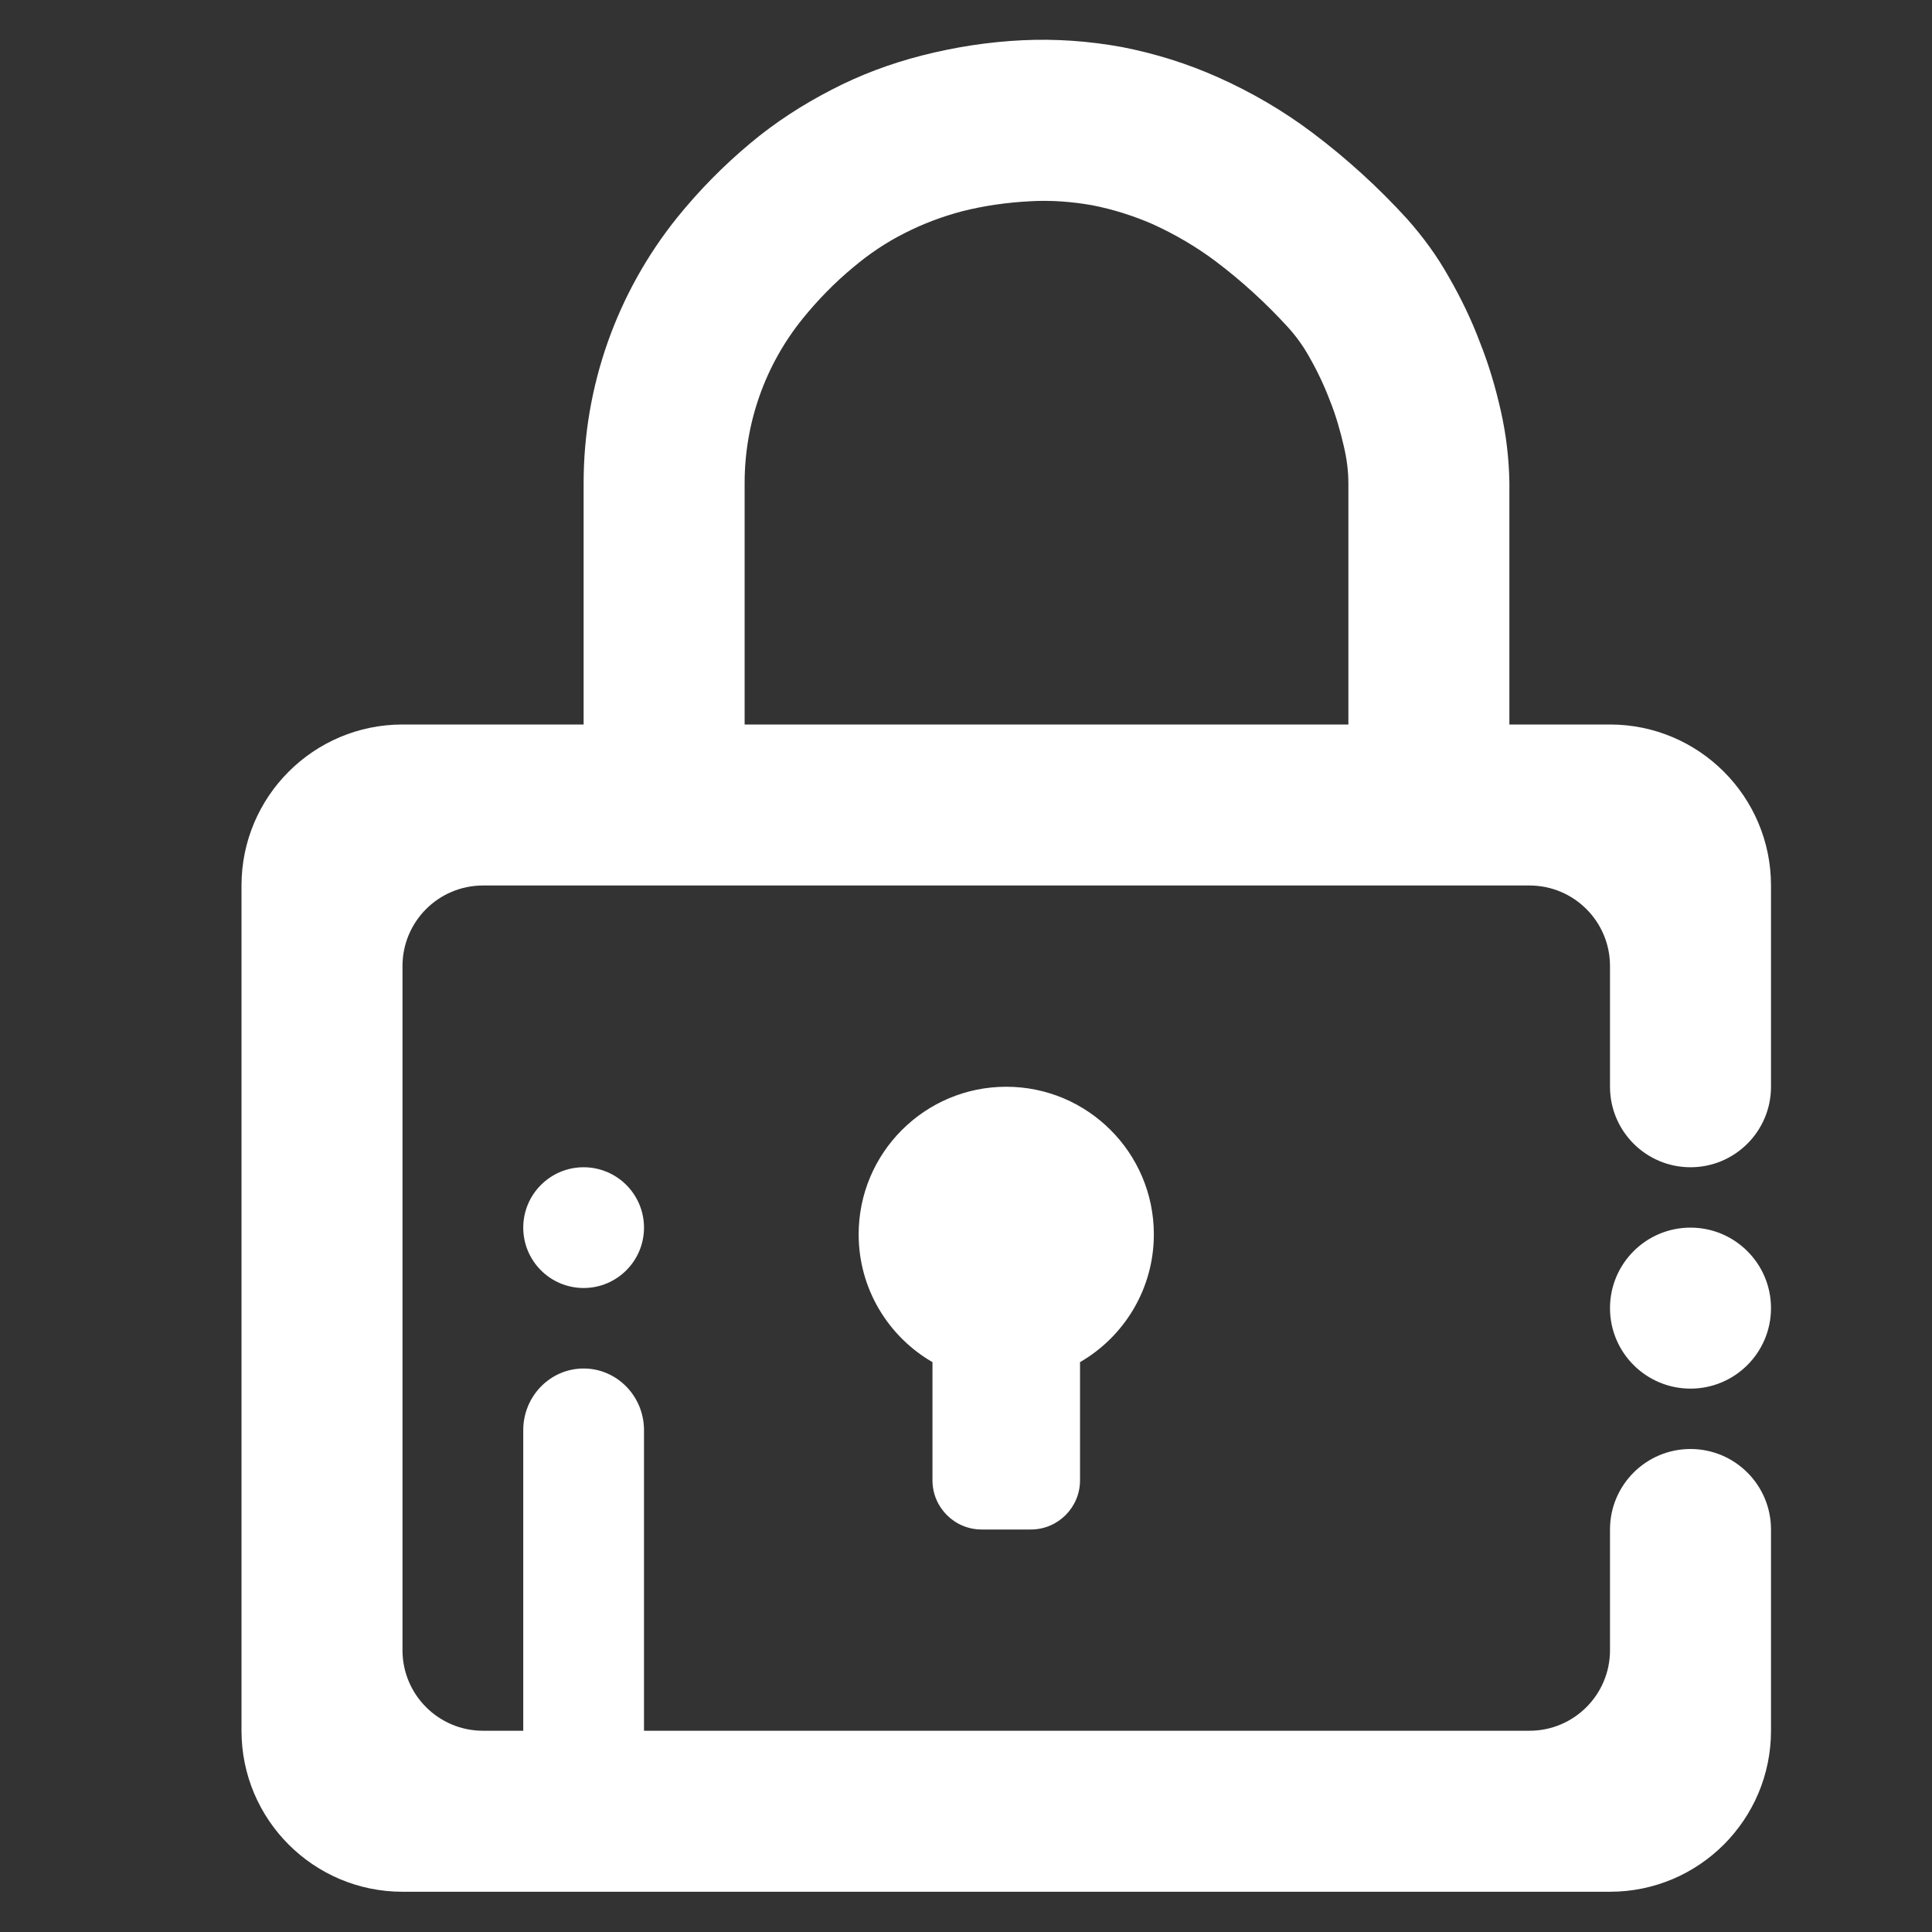 <?xml version="1.0" encoding="UTF-8" standalone="no"?><!-- Generator: Gravit.io --><svg xmlns="http://www.w3.org/2000/svg" xmlns:xlink="http://www.w3.org/1999/xlink" style="isolation:isolate" viewBox="0 0 48 48" width="48pt" height="48pt"><rect x="0" y="0" width="48" height="48" fill="#333333" stroke="none"/><linearGradient id="_lgradient_55" x1="0" y1="0.5" x2="0.907" y2="0.92" gradientTransform="matrix(-38,0,0,46.012,44,0.988)" gradientUnits="userSpaceOnUse"><stop offset="1.667%" stop-opacity="1" style="stop-color:rgb(255,255,255)"/><stop offset="84.583%" stop-opacity="1" style="stop-color:rgb(255,255,255)"/></linearGradient><path d=" M 18.5 18 L 33.5 18 L 33.5 17 L 33.5 12.01 C 33.5 11.7 33.46 11.4 33.39 11.1 C 33.3 10.71 33.19 10.32 33.04 9.95 C 32.9 9.58 32.73 9.22 32.53 8.87 C 32.38 8.6 32.2 8.35 31.99 8.12 C 31.45 7.53 30.85 6.98 30.2 6.49 C 29.72 6.13 29.19 5.82 28.64 5.57 C 28.16 5.36 27.65 5.2 27.14 5.1 C 26.63 5.01 26.11 4.97 25.6 5 C 25.02 5.03 24.45 5.11 23.9 5.25 C 23.41 5.38 22.93 5.56 22.48 5.79 C 22.02 6.02 21.59 6.31 21.2 6.64 C 20.74 7.02 20.32 7.45 19.94 7.92 C 19.01 9.07 18.5 10.51 18.5 12 L 18.5 17 L 18.5 18 L 18.5 18 L 18.5 18 Z  M 23.167 33.842 C 22.071 33.208 21.333 32.023 21.333 30.667 C 21.333 28.643 22.976 27 25 27 C 27.024 27 28.667 28.643 28.667 30.667 C 28.667 32.023 27.929 33.208 26.833 33.842 L 26.833 36.778 C 26.833 37.452 26.286 38 25.611 38 L 24.389 38 C 23.714 38 23.167 37.452 23.167 36.778 L 23.167 33.842 L 23.167 33.842 L 23.167 33.842 L 23.167 33.842 L 23.167 33.842 Z  M 44 32.5 C 44 31.396 43.104 30.5 42 30.5 C 40.896 30.5 40 31.396 40 32.5 C 40 33.604 40.896 34.5 42 34.5 C 43.104 34.5 44 33.604 44 32.5 L 44 32.5 Z  M 14.5 18 L 10 18 C 7.792 18 6 19.792 6 22 L 6 43 C 6 45.208 7.792 47 10 47 L 40 47 C 42.208 47 44 45.208 44 43 L 44 38 L 44 38 C 44 36.896 43.104 36 42 36 L 42 36 C 40.896 36 40 36.896 40 38 L 40 38 L 40 41 C 40 42.104 39.104 43 38 43 L 16 43 L 16 35.532 C 16 34.687 15.328 34 14.5 34 L 14.5 34 L 14.5 34 C 13.672 34 13 34.687 13 35.532 L 13 43 L 13 43 L 12 43 C 10.896 43 10 42.104 10 41 L 10 24 C 10 22.896 10.896 22 12 22 L 38 22 C 39.104 22 40 22.896 40 24 L 40 27 L 40 27 C 40 28.104 40.896 29 42 29 L 42 29 C 43.104 29 44 28.104 44 27 L 44 27 L 44 22 C 44 19.792 42.208 18 40 18 L 37.5 18 L 37.5 17 L 37.5 12 C 37.5 11.99 37.5 11.99 37.5 11.98 C 37.49 11.39 37.42 10.8 37.29 10.22 C 37.16 9.64 36.99 9.06 36.77 8.51 C 36.56 7.95 36.3 7.41 36 6.89 C 35.71 6.37 35.36 5.89 34.96 5.44 C 34.25 4.66 33.46 3.94 32.61 3.3 C 31.88 2.75 31.09 2.29 30.26 1.92 C 29.5 1.58 28.7 1.33 27.88 1.17 C 27.06 1.02 26.23 0.96 25.4 1 C 24.56 1.04 23.72 1.17 22.9 1.38 C 22.12 1.58 21.37 1.86 20.66 2.23 C 19.94 2.6 19.26 3.04 18.64 3.56 C 17.97 4.12 17.37 4.73 16.82 5.41 C 15.32 7.28 14.5 9.6 14.5 12 L 14.5 17 L 14.5 18 L 14.5 18 L 14.5 18 Z  M 16 30.5 C 16 29.672 15.328 29 14.5 29 C 13.672 29 13 29.672 13 30.5 C 13 31.328 13.672 32 14.5 32 C 15.328 32 16 31.328 16 30.5 Z " fill-rule="evenodd" fill="url(#_lgradient_55)"/></svg>
